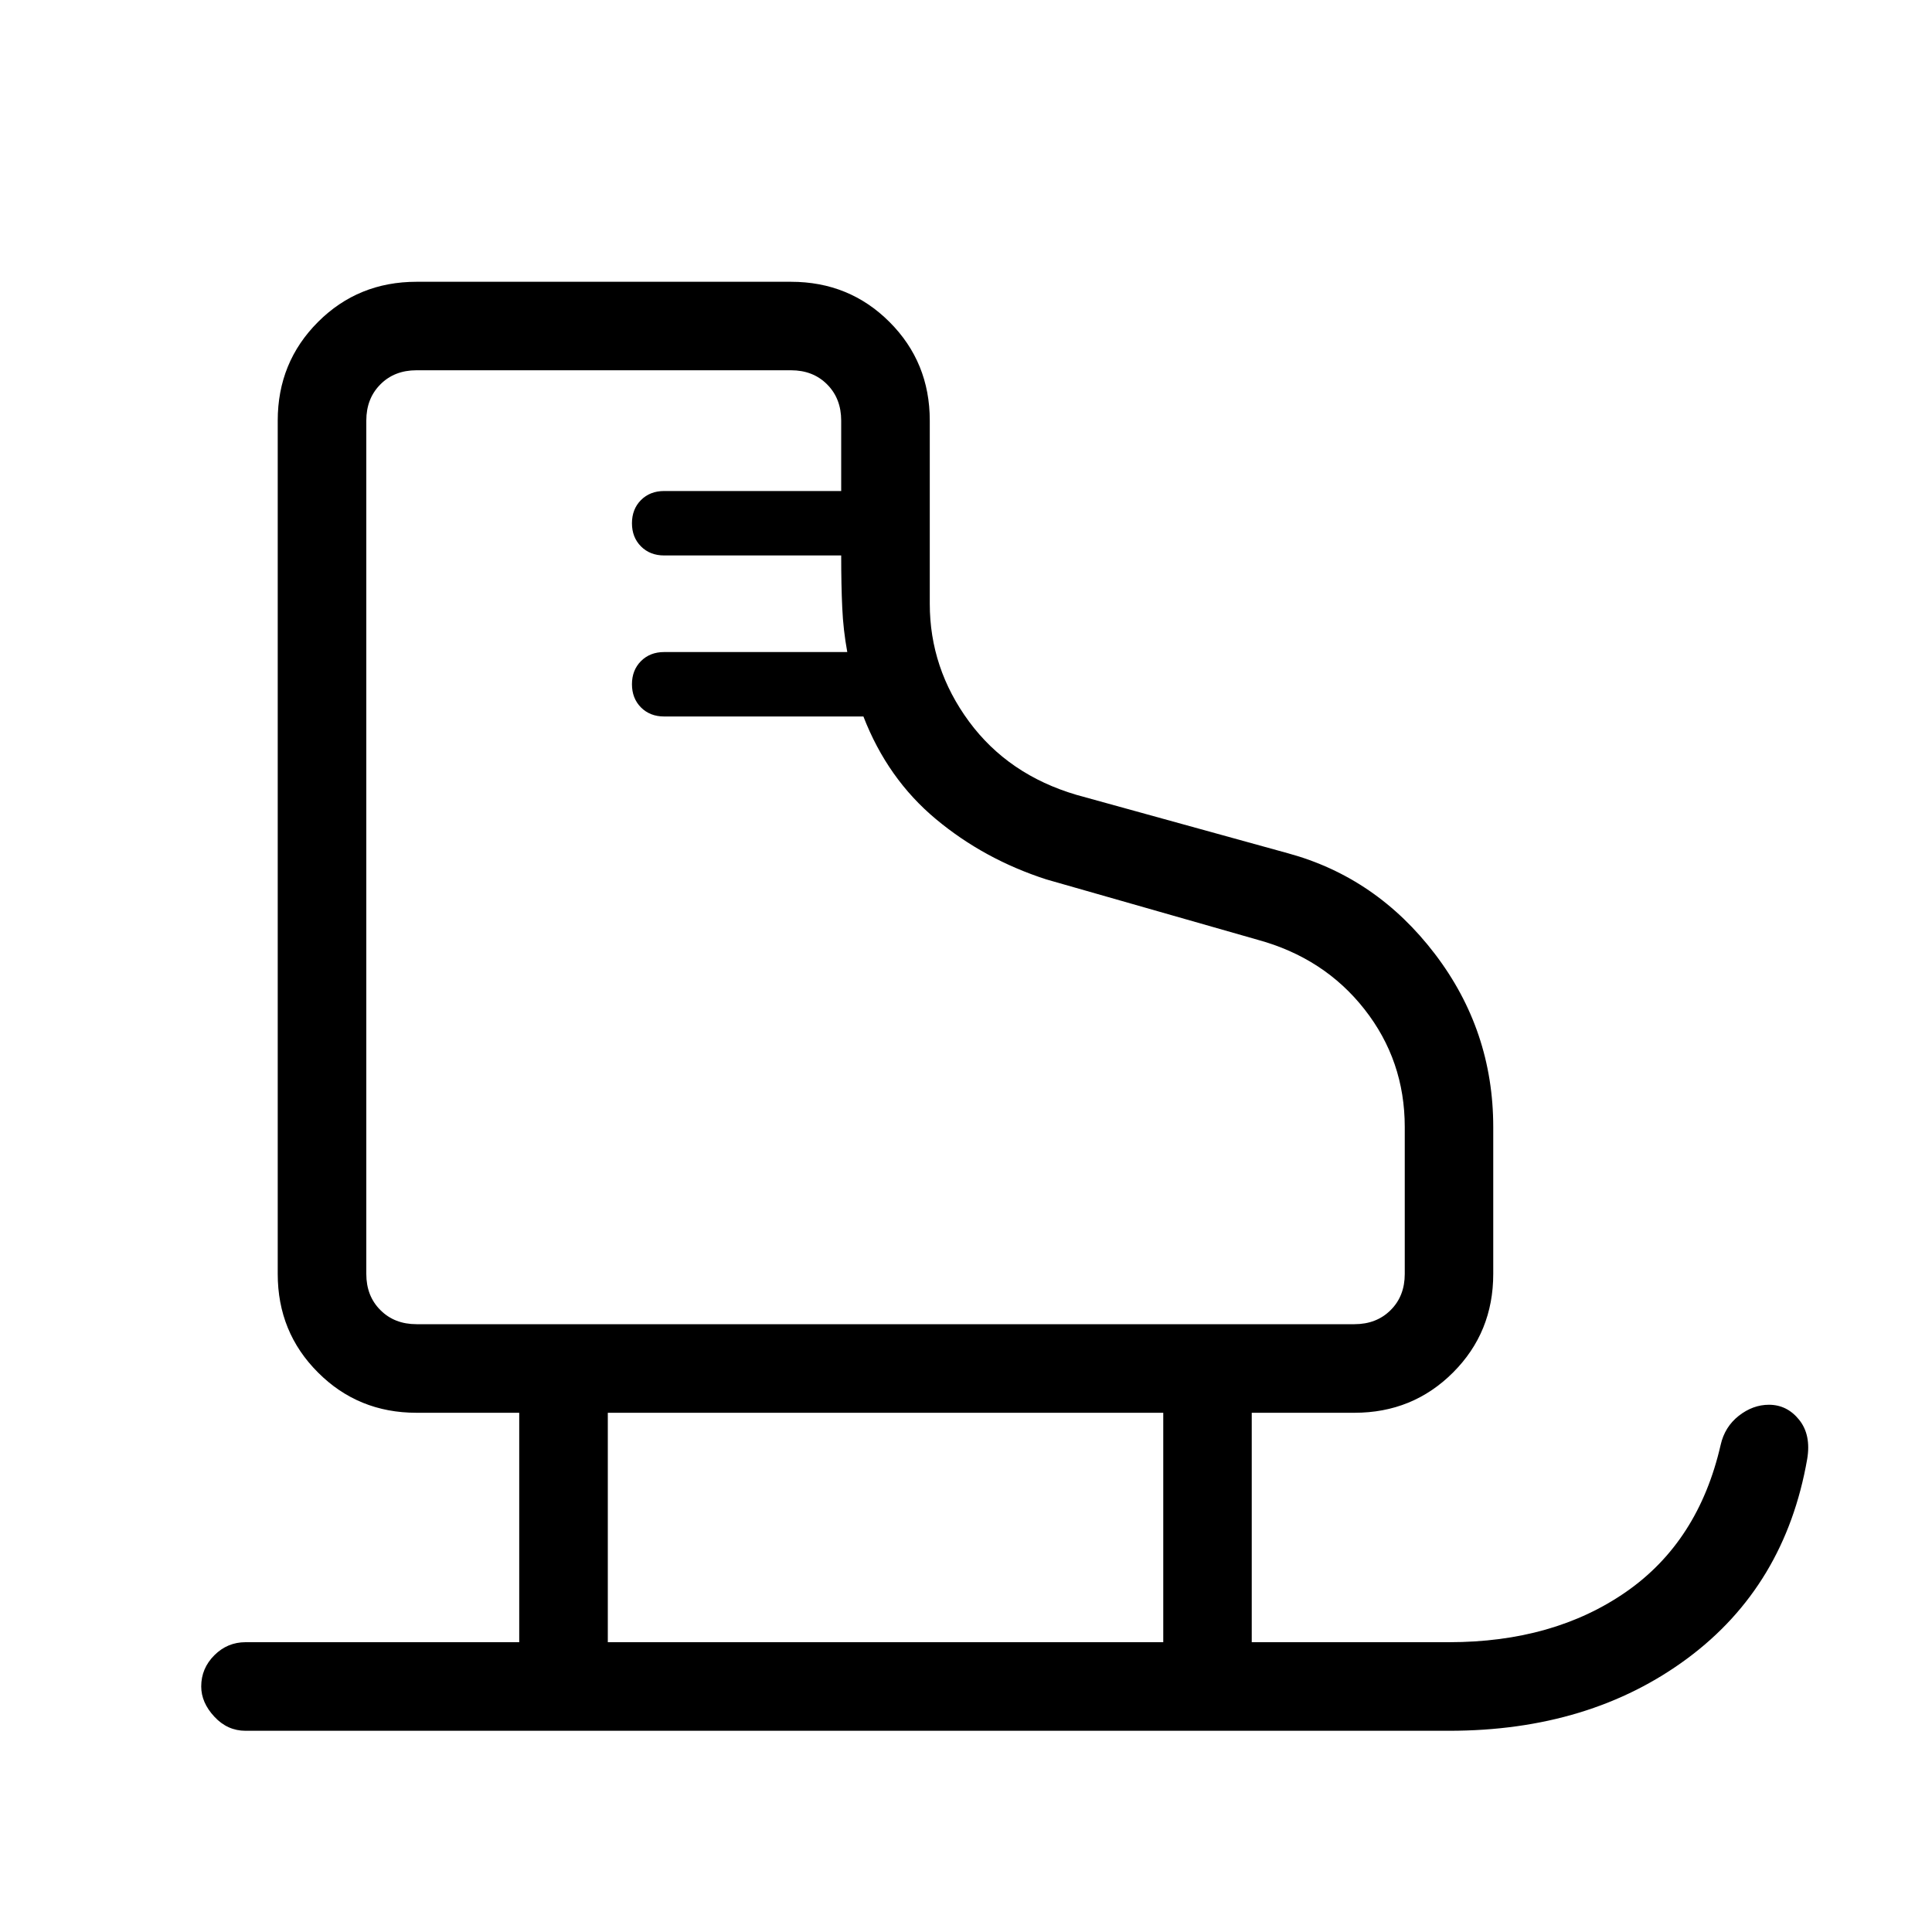 <svg xmlns="http://www.w3.org/2000/svg" height="20" width="20"><path d="M2.542 17.917q-.188 0-.323-.146-.136-.146-.136-.313 0-.187.136-.323.135-.135.323-.135h2.833v-2.375H4.312q-.604 0-1.02-.417-.417-.416-.417-1.02V4.354q0-.604.417-1.021.416-.416 1.02-.416h3.876q.604 0 1.02.416.417.417.417 1.021V6.25q0 .667.406 1.219.407.552 1.115.76l2.187.604q.917.25 1.521 1.042.604.792.604 1.792v1.521q0 .604-.416 1.02-.417.417-1.021.417h-1.063V17H15q1.083 0 1.833-.521t.979-1.521q.042-.187.188-.302.146-.114.312-.114.188 0 .313.156t.083.406q-.229 1.313-1.239 2.063-1.011.75-2.469.75Zm4-10.834q0-.145.093-.239.094-.094.24-.094h1.896q-.042-.229-.052-.458-.011-.23-.011-.542H6.875q-.146 0-.24-.094-.093-.094-.093-.239 0-.146.093-.24.094-.094.24-.094h1.833v-.729q0-.229-.146-.375-.145-.146-.374-.146H4.312q-.229 0-.374.146-.146.146-.146.375v8.834q0 .229.146.374.145.146.374.146h9.709q.229 0 .375-.146.146-.145.146-.374v-1.521q0-.688-.417-1.219-.417-.531-1.104-.719l-2.188-.625q-.645-.208-1.145-.625-.5-.417-.75-1.062H6.875q-.146 0-.24-.094-.093-.094-.093-.24ZM6.292 17h5.75v-2.375h-5.75Zm-2.5-3.292Z"/></svg>